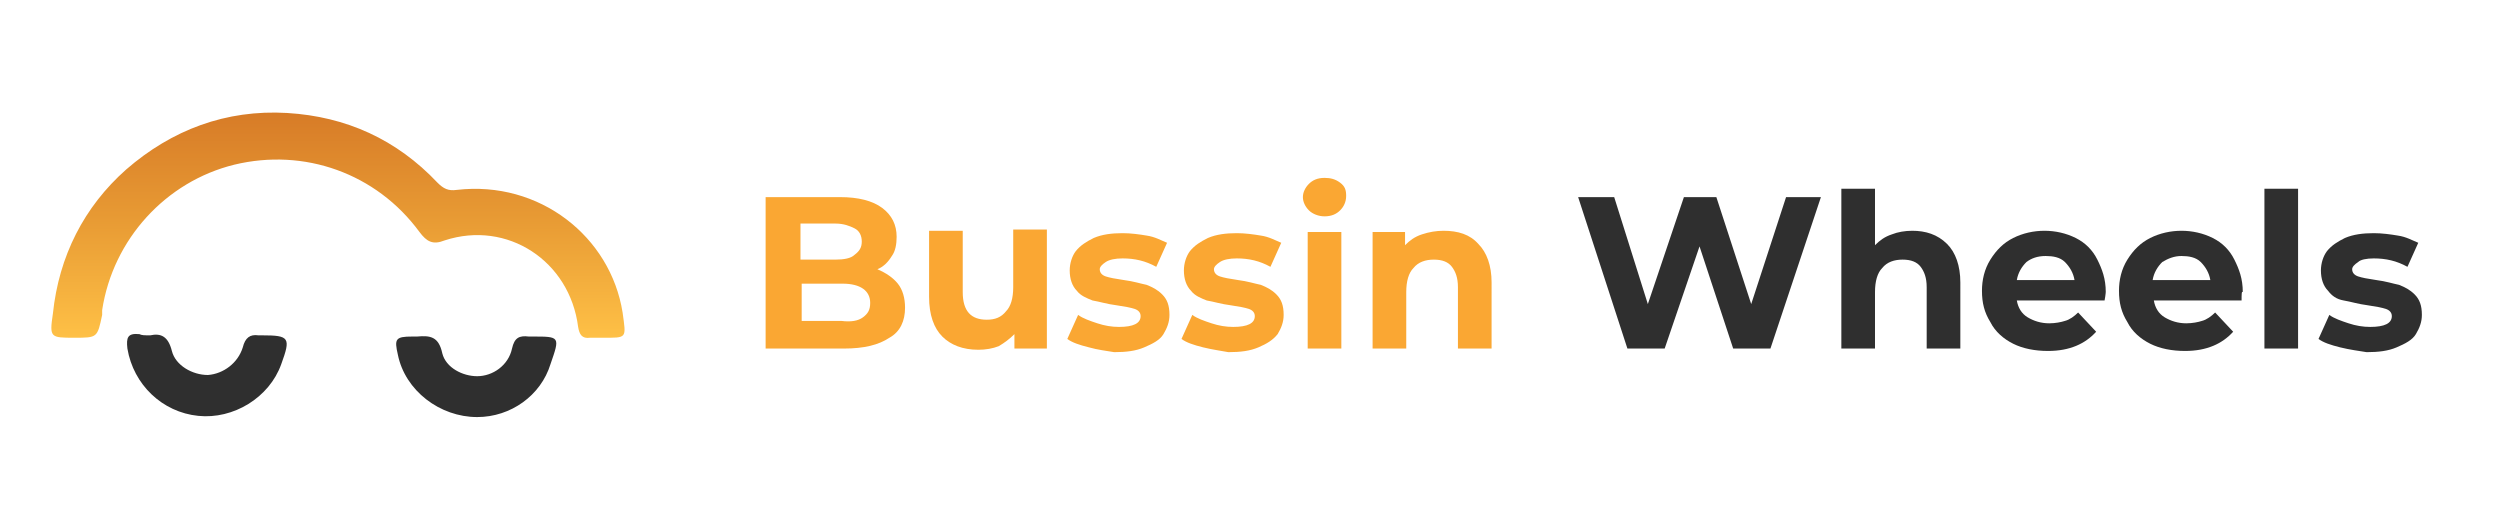<?xml version="1.0" encoding="utf-8"?>
<!-- Generator: Adobe Illustrator 26.0.1, SVG Export Plug-In . SVG Version: 6.00 Build 0)  -->
<svg version="1.1" id="Layer_1" xmlns="http://www.w3.org/2000/svg" xmlns:xlink="http://www.w3.org/1999/xlink" x="0px" y="0px"
	 viewBox="0 0 208 44" style="enable-background:new 0 0 208 44;" xml:space="preserve">
<style type="text/css">
	.st0{fill:none;}
	.st1{fill:url(#SVGID_1_);}
	.st2{fill:url(#SVGID_00000031917424562062361310000013397688117042951575_);}
	.st3{fill:url(#SVGID_00000000180748831174758200000014089970211808436647_);}
	.st4{enable-background:new    ;}
	.st5{fill:#FAA733;}
	.st6{fill:#2F2F2F;}
</style>
<g>
	<rect x="0.5" y="4.6" class="st0" width="206.6" height="34.7"/>
	<g>
		<g>
			
				<linearGradient id="SVGID_1_" gradientUnits="userSpaceOnUse" x1="28.118" y1="25.939" x2="28.118" y2="44.706" gradientTransform="matrix(1 0 0 -1 0 54)">
				<stop  offset="0" style="stop-color:#FEC046"/>
				<stop  offset="0.516" style="stop-color:#E89B34"/>
				<stop  offset="1" style="stop-color:#D77B27"/>
			</linearGradient>
			<path class="st1" d="M6.2,28.1c-2,0-2.1,0-1.8-2c0.5-4.8,2.6-8.9,6.1-12c3.8-3.3,8.3-5,13.4-4.7c4.9,0.3,9.1,2.2,12.5,5.8
				c0.5,0.5,0.9,0.7,1.6,0.6C44.9,15,50.8,19.7,51.8,26c0.3,2.2,0.4,2.1-1.7,2.1c-0.3,0-0.7,0-1,0c-0.7,0.1-0.9-0.3-1-0.9
				c-0.7-5.5-5.9-8.9-11.1-7.2c-1,0.4-1.5,0.1-2.1-0.7c-3.6-4.9-9.6-7-15.4-5.6c-5.7,1.4-10.1,6.2-11,12.1c0,0.1,0,0.3,0,0.4
				C8.1,28.1,8.1,28.1,6.2,28.1z"/>
			<g>
				
					<linearGradient id="SVGID_00000004528040147319527000000011214919837437112759_" gradientUnits="userSpaceOnUse" x1="49.248" y1="22.697" x2="49.55" y2="22.697" gradientTransform="matrix(1 0 0 -1 0 54)">
					<stop  offset="4.960318e-04" style="stop-color:#2F2F2F"/>
					<stop  offset="1" style="stop-color:#2F2F2F"/>
				</linearGradient>
				<path style="fill:url(#SVGID_00000004528040147319527000000011214919837437112759_);" d="M39.7,34.7c-3.1,0-6-2.2-6.6-5.2
					c-0.3-1.3-0.2-1.5,1.2-1.5c0.1,0,0.3,0,0.4,0c1.1-0.1,1.8,0,2.1,1.4c0.3,1.2,1.7,1.9,2.9,1.9c1.3,0,2.6-0.9,2.9-2.3
					c0.2-0.9,0.6-1.1,1.4-1c0.1,0,0.2,0,0.3,0c2.3,0,2.3,0,1.5,2.3C45,32.9,42.5,34.7,39.7,34.7z"/>
				
					<linearGradient id="SVGID_00000075883327843677327550000014771517358323594901_" gradientUnits="userSpaceOnUse" x1="49.248" y1="22.824" x2="49.55" y2="22.824" gradientTransform="matrix(1 0 0 -1 0 54)">
					<stop  offset="4.960318e-04" style="stop-color:#2F2F2F"/>
					<stop  offset="1" style="stop-color:#2F2F2F"/>
				</linearGradient>
				<path style="fill:url(#SVGID_00000075883327843677327550000014771517358323594901_);" d="M12.5,27.9c0.9-0.2,1.5,0.1,1.8,1.3
					c0.3,1.2,1.7,2,3,2c1.3-0.1,2.5-1,2.9-2.3c0.2-0.8,0.6-1.1,1.3-1c0.1,0,0.2,0,0.3,0c2.3,0,2.4,0.2,1.6,2.4c-1,2.8-4,4.6-6.9,4.3
					c-3-0.3-5.4-2.6-5.9-5.6c-0.1-0.9,0-1.3,1-1.2C11.8,27.9,12,27.9,12.5,27.9z"/>
			</g>
		</g>
		<g>
			<g class="st4">
				<path class="st5" d="M74.7,23.6c0.4,0.5,0.6,1.2,0.6,2c0,1.1-0.4,2-1.3,2.5c-0.9,0.6-2.1,0.9-3.8,0.9h-6.5V16.4h6.2
					c1.5,0,2.7,0.3,3.5,0.9c0.8,0.6,1.2,1.4,1.2,2.4c0,0.6-0.1,1.2-0.4,1.6c-0.3,0.5-0.7,0.9-1.2,1.1C73.7,22.7,74.3,23.1,74.7,23.6
					z M66.6,18.6v3h2.9c0.7,0,1.3-0.1,1.6-0.4c0.4-0.3,0.6-0.6,0.6-1.1s-0.2-0.9-0.6-1.1c-0.4-0.2-0.9-0.4-1.6-0.4H66.6z M71.8,26.4
					c0.4-0.3,0.6-0.6,0.6-1.2c0-1-0.8-1.6-2.3-1.6h-3.4v3.1H70C70.8,26.8,71.4,26.7,71.8,26.4z"/>
				<path class="st5" d="M87.1,19.3V29h-2.7v-1.2c-0.4,0.4-0.8,0.7-1.3,1c-0.5,0.2-1.1,0.3-1.7,0.3c-1.3,0-2.3-0.4-3-1.1
					c-0.7-0.7-1.1-1.8-1.1-3.3v-5.5h2.8v5.1c0,1.6,0.7,2.3,2,2.3c0.7,0,1.2-0.2,1.6-0.7c0.4-0.4,0.6-1.1,0.6-2v-4.8H87.1z"/>
				<path class="st5" d="M90.6,28.9c-0.8-0.2-1.4-0.4-1.8-0.7l0.9-2c0.4,0.3,1,0.5,1.6,0.7c0.6,0.2,1.2,0.3,1.8,0.3
					c1.2,0,1.8-0.3,1.8-0.9c0-0.3-0.2-0.5-0.5-0.6s-0.8-0.2-1.5-0.3c-0.8-0.1-1.4-0.3-2-0.4c-0.5-0.2-1-0.4-1.3-0.8
					c-0.4-0.4-0.6-1-0.6-1.7c0-0.6,0.2-1.2,0.5-1.6c0.4-0.5,0.9-0.8,1.5-1.1c0.7-0.3,1.5-0.4,2.4-0.4c0.7,0,1.4,0.1,2,0.2
					c0.7,0.1,1.2,0.4,1.7,0.6l-0.9,2c-0.9-0.5-1.8-0.7-2.8-0.7c-0.6,0-1.1,0.1-1.4,0.3c-0.3,0.2-0.5,0.4-0.5,0.6
					c0,0.3,0.2,0.5,0.5,0.6c0.3,0.1,0.8,0.2,1.5,0.3c0.8,0.1,1.4,0.3,1.9,0.4c0.5,0.2,0.9,0.4,1.3,0.8c0.4,0.4,0.6,0.9,0.6,1.7
					c0,0.6-0.2,1.1-0.5,1.6s-0.9,0.8-1.6,1.1c-0.7,0.3-1.5,0.4-2.5,0.4C92.1,29.2,91.3,29.1,90.6,28.9z"/>
				<path class="st5" d="M100.1,28.9c-0.8-0.2-1.4-0.4-1.8-0.7l0.9-2c0.4,0.3,1,0.5,1.6,0.7c0.6,0.2,1.2,0.3,1.8,0.3
					c1.2,0,1.8-0.3,1.8-0.9c0-0.3-0.2-0.5-0.5-0.6s-0.8-0.2-1.5-0.3c-0.8-0.1-1.4-0.3-2-0.4c-0.5-0.2-1-0.4-1.3-0.8
					c-0.4-0.4-0.6-1-0.6-1.7c0-0.6,0.2-1.2,0.5-1.6c0.4-0.5,0.9-0.8,1.5-1.1c0.7-0.3,1.5-0.4,2.4-0.4c0.7,0,1.4,0.1,2,0.2
					c0.7,0.1,1.2,0.4,1.7,0.6l-0.9,2c-0.9-0.5-1.8-0.7-2.8-0.7c-0.6,0-1.1,0.1-1.4,0.3c-0.3,0.2-0.5,0.4-0.5,0.6
					c0,0.3,0.2,0.5,0.5,0.6c0.3,0.1,0.8,0.2,1.5,0.3c0.8,0.1,1.4,0.3,1.9,0.4c0.5,0.2,0.9,0.4,1.3,0.8c0.4,0.4,0.6,0.9,0.6,1.7
					c0,0.6-0.2,1.1-0.5,1.6c-0.4,0.5-0.9,0.8-1.6,1.1c-0.7,0.3-1.5,0.4-2.5,0.4C101.7,29.2,100.9,29.1,100.1,28.9z"/>
				<path class="st5" d="M108.9,17.5c-0.3-0.3-0.5-0.7-0.5-1.1c0-0.4,0.2-0.8,0.5-1.1c0.3-0.3,0.7-0.5,1.3-0.5
					c0.5,0,0.9,0.1,1.3,0.4s0.5,0.6,0.5,1.1c0,0.5-0.2,0.9-0.5,1.2c-0.3,0.3-0.7,0.5-1.3,0.5C109.7,18,109.2,17.8,108.9,17.5z
					 M108.8,19.3h2.8V29h-2.8V19.3z"/>
				<path class="st5" d="M123,20.3c0.7,0.7,1.1,1.8,1.1,3.2V29h-2.8v-5.1c0-0.8-0.2-1.3-0.5-1.7s-0.8-0.6-1.5-0.6
					c-0.7,0-1.3,0.2-1.7,0.7c-0.4,0.4-0.6,1.1-0.6,2V29h-2.8v-9.7h2.7v1.1c0.4-0.4,0.8-0.7,1.4-0.9c0.6-0.2,1.2-0.3,1.8-0.3
					C121.3,19.2,122.3,19.5,123,20.3z"/>
			</g>
			<g class="st4">
				<path class="st6" d="M151.5,16.4L147.3,29h-3.1l-2.8-8.5l-2.9,8.5h-3.1l-4.1-12.6h3l2.8,8.9l3-8.9h2.7l2.9,8.9l2.9-8.9H151.5z"
					/>
				<path class="st6" d="M162,20.3c0.7,0.7,1.1,1.8,1.1,3.2V29h-2.8v-5.1c0-0.8-0.2-1.3-0.5-1.7s-0.8-0.6-1.5-0.6
					c-0.7,0-1.3,0.2-1.7,0.7c-0.4,0.4-0.6,1.1-0.6,2V29h-2.8V15.7h2.8v4.7c0.4-0.4,0.8-0.7,1.4-0.9c0.5-0.2,1.1-0.3,1.7-0.3
					C160.2,19.2,161.2,19.5,162,20.3z"/>
				<path class="st6" d="M175.1,25h-7.3c0.1,0.6,0.4,1.1,0.9,1.4s1.1,0.5,1.8,0.5c0.5,0,1-0.1,1.3-0.2c0.4-0.1,0.8-0.4,1.1-0.7
					l1.5,1.6c-0.9,1-2.2,1.6-4,1.6c-1.1,0-2.1-0.2-2.9-0.6c-0.8-0.4-1.5-1-1.9-1.8c-0.5-0.8-0.7-1.6-0.7-2.6c0-0.9,0.2-1.8,0.7-2.6
					c0.5-0.8,1.1-1.4,1.9-1.8c0.8-0.4,1.7-0.6,2.6-0.6c0.9,0,1.8,0.2,2.6,0.6c0.8,0.4,1.4,1,1.8,1.8s0.7,1.6,0.7,2.7
					C175.2,24.2,175.2,24.5,175.1,25z M168.6,21.8c-0.4,0.4-0.7,0.9-0.8,1.5h4.8c-0.1-0.6-0.4-1.1-0.8-1.5c-0.4-0.4-1-0.5-1.6-0.5
					C169.5,21.3,169,21.5,168.6,21.8z"/>
				<path class="st6" d="M186.5,25h-7.3c0.1,0.6,0.4,1.1,0.9,1.4s1.1,0.5,1.8,0.5c0.5,0,1-0.1,1.3-0.2c0.4-0.1,0.8-0.4,1.1-0.7
					l1.5,1.6c-0.9,1-2.2,1.6-4,1.6c-1.1,0-2.1-0.2-2.9-0.6c-0.8-0.4-1.5-1-1.9-1.8c-0.5-0.8-0.7-1.6-0.7-2.6c0-0.9,0.2-1.8,0.7-2.6
					c0.5-0.8,1.1-1.4,1.9-1.8c0.8-0.4,1.7-0.6,2.6-0.6c0.9,0,1.8,0.2,2.6,0.6c0.8,0.4,1.4,1,1.8,1.8s0.7,1.6,0.7,2.7
					C186.5,24.2,186.5,24.5,186.5,25z M179.9,21.8c-0.4,0.4-0.7,0.9-0.8,1.5h4.8c-0.1-0.6-0.4-1.1-0.8-1.5c-0.4-0.4-1-0.5-1.6-0.5
					C180.9,21.3,180.4,21.5,179.9,21.8z"/>
				<path class="st6" d="M188.4,15.7h2.8V29h-2.8V15.7z"/>
				<path class="st6" d="M194.7,28.9c-0.8-0.2-1.4-0.4-1.8-0.7l0.9-2c0.4,0.3,1,0.5,1.6,0.7c0.6,0.2,1.2,0.3,1.8,0.3
					c1.2,0,1.8-0.3,1.8-0.9c0-0.3-0.2-0.5-0.5-0.6s-0.8-0.2-1.5-0.3c-0.8-0.1-1.4-0.3-2-0.4s-1-0.4-1.3-0.8c-0.4-0.4-0.6-1-0.6-1.7
					c0-0.6,0.2-1.2,0.5-1.6c0.4-0.5,0.9-0.8,1.5-1.1c0.7-0.3,1.5-0.4,2.4-0.4c0.7,0,1.4,0.1,2,0.2c0.7,0.1,1.2,0.4,1.7,0.6l-0.9,2
					c-0.9-0.5-1.8-0.7-2.8-0.7c-0.6,0-1.1,0.1-1.3,0.3c-0.3,0.2-0.5,0.4-0.5,0.6c0,0.3,0.2,0.5,0.5,0.6s0.8,0.2,1.5,0.3
					c0.8,0.1,1.4,0.3,1.9,0.4c0.5,0.2,0.9,0.4,1.3,0.8c0.4,0.4,0.6,0.9,0.6,1.7c0,0.6-0.2,1.1-0.5,1.6s-0.9,0.8-1.6,1.1
					c-0.7,0.3-1.5,0.4-2.5,0.4C196.3,29.2,195.5,29.1,194.7,28.9z"/>
			</g>
		</g>
	</g>
</g>
</svg>
